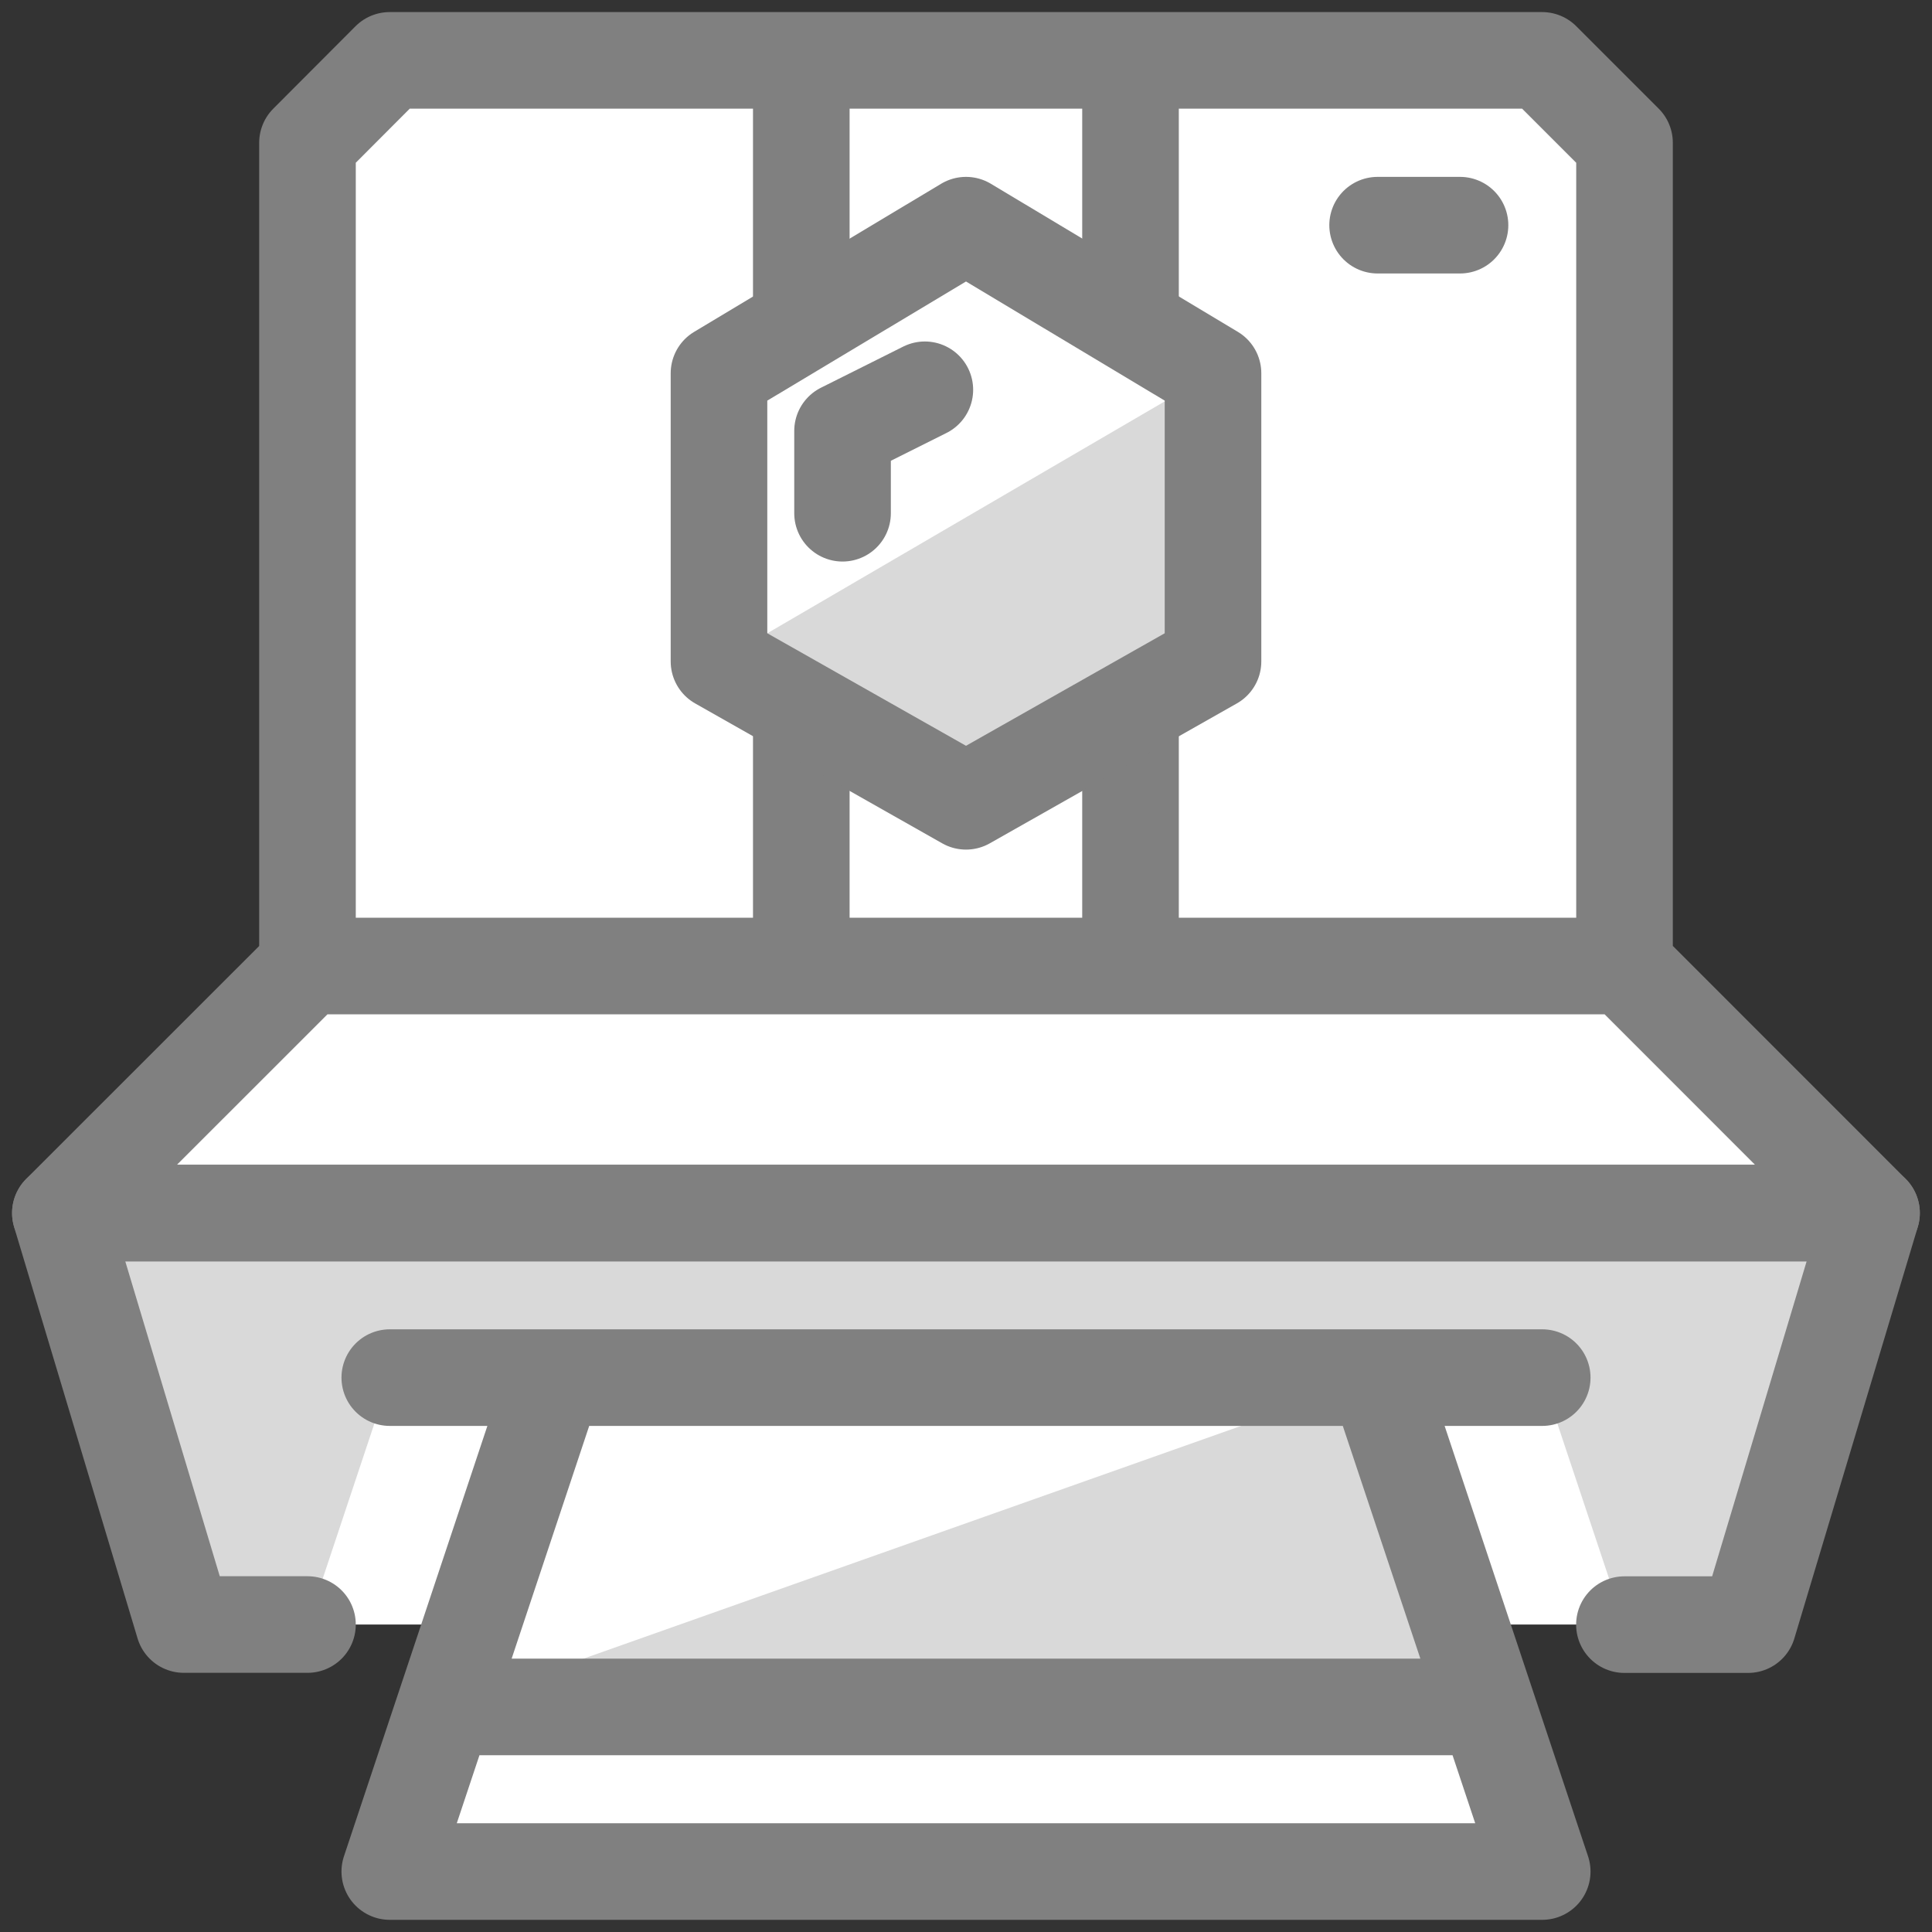 <svg width="20" height="20" viewBox="0 0 20 20" fill="none" xmlns="http://www.w3.org/2000/svg">
<rect x="0" y="0" width="20" height="20" fill="#333333" stroke="none"/>
<g clip-path="url(#clip0_738_1671)">
<path d="M16.818 10V1.478L15.967 0.625H4.036L3.184 1.478V10L0.627 12.557L1.905 16.817H4.889L4.036 19.374H15.966L15.114 16.817H18.097L19.375 12.557L16.818 10Z" fill="white"/>
<path d="M12.556 3.864L7.442 6.848L9.999 8.295L12.556 6.846V3.864ZM0.625 12.557H19.374L18.096 16.818H16.816L15.963 14.261H4.034L3.182 16.818H1.903L0.625 12.557Z" fill="#D9D9D9"/>
<path d="M14.26 14.261L4.631 17.669H15.367L14.26 14.261Z" fill="#D9D9D9"/>
<path d="M3.183 10H16.817V1.478L15.964 0.625H4.034L3.183 1.478V10ZM3.183 10L0.625 12.557H19.374L16.818 10H3.183Z" stroke="#808080" stroke-miterlimit="10" stroke-linecap="round" stroke-linejoin="round"/>
<path d="M3.183 16.817H1.903L0.625 12.558H19.374L18.096 16.818H16.816" stroke="#808080" stroke-miterlimit="10" stroke-linecap="round" stroke-linejoin="round"/>
<path d="M8.295 3.353V0.625M8.295 10V7.273M11.703 3.353V0.625M11.703 10V7.273" stroke="#808080" stroke-miterlimit="10" stroke-linejoin="round"/>
<path d="M14.261 2.331H15.114M4.035 14.261H15.965M4.632 17.67H15.368M8.722 5.313V4.461L9.574 4.035M15.965 19.374H4.035L5.739 14.261H14.261L15.965 19.374Z" stroke="#808080" stroke-miterlimit="10" stroke-linecap="round" stroke-linejoin="round"/>
<path d="M7.443 3.864L10 2.331L12.557 3.864V6.847L10 8.295L7.443 6.847V3.864Z" stroke="#808080" stroke-miterlimit="10" stroke-linecap="round" stroke-linejoin="round"/>
</g>
<defs>
<clipPath id="clip0_738_1671">
<rect width="20" height="20" fill="white"/>
</clipPath>
</defs>
</svg>
